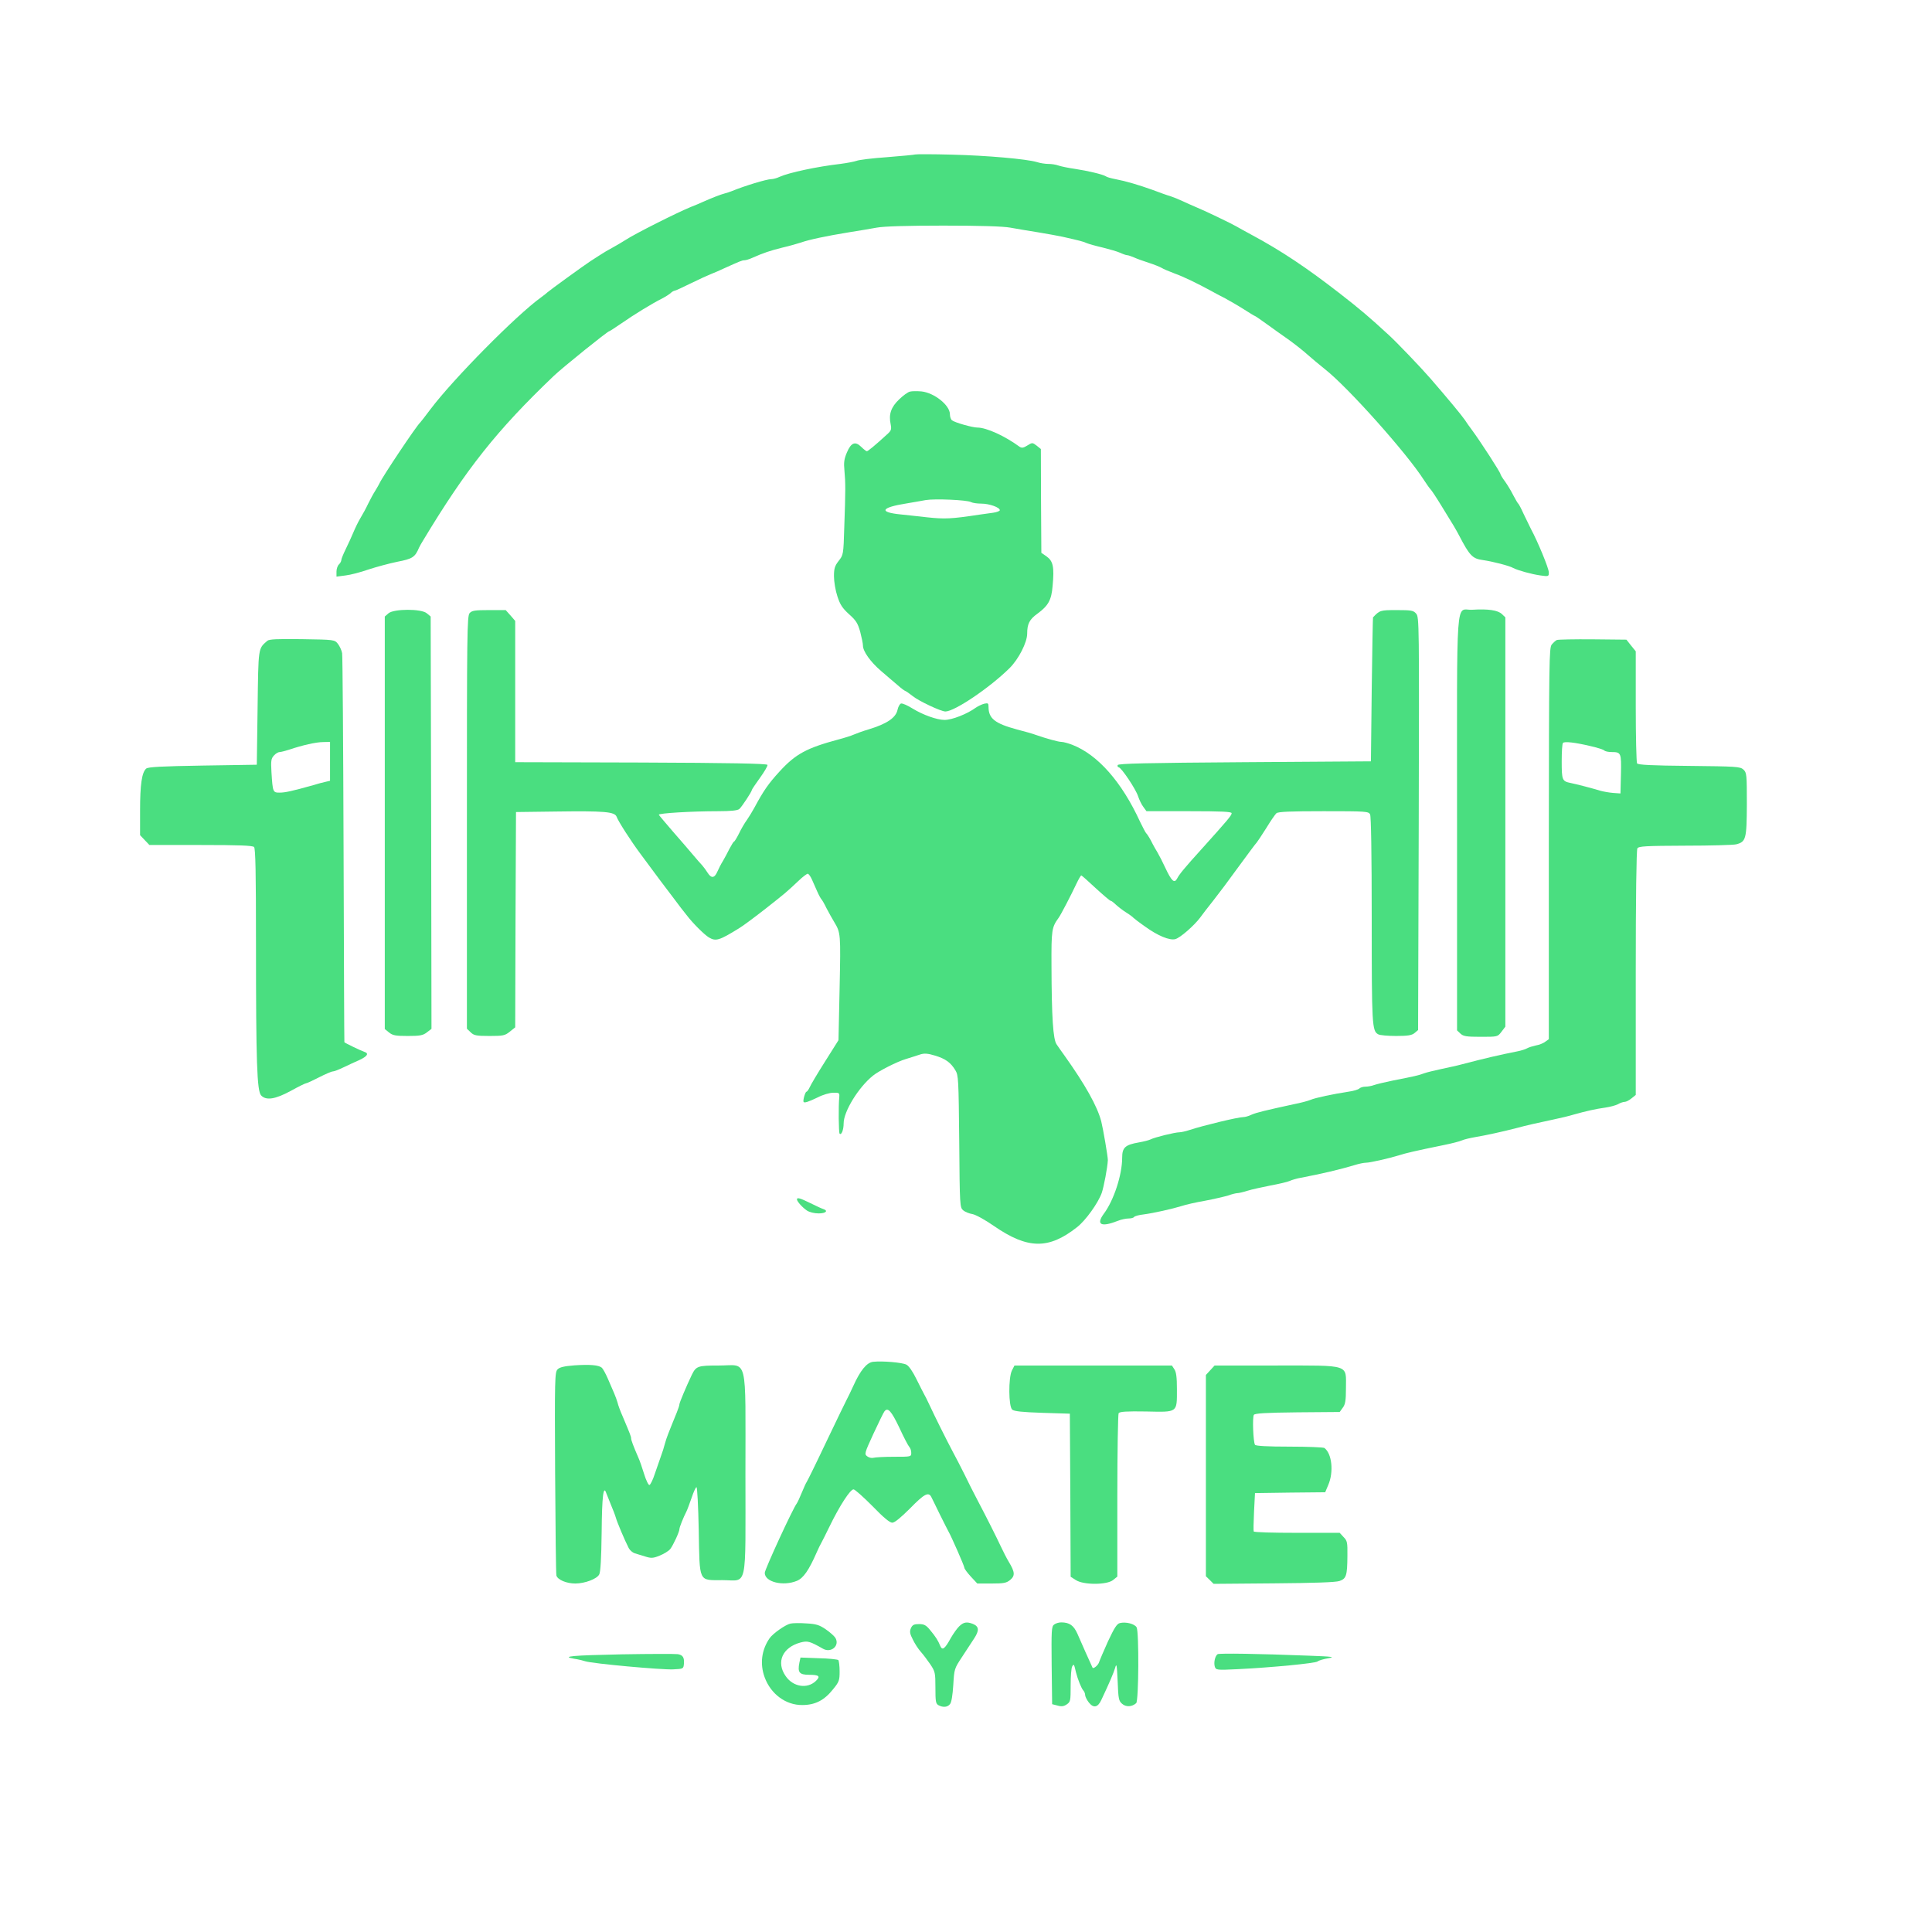 <?xml version="1.0" encoding="UTF-8"?>
<svg xmlns="http://www.w3.org/2000/svg" width="512px" height="512px"
	 viewBox="0 0 512 512" version="1.1">
	<g id="surface1">
		<path style=" stroke:none;fill-rule:nonzero;fill:#4ADE80;fill-opacity:1;"
			  d="M 242.559 40.934 C 242.348 41.023 238.977 41.34 235.094 41.652 C 231.211 41.922 227.543 42.367 226.945 42.637 C 226.305 42.859 224.383 43.219 222.676 43.441 C 216.492 44.16 209.152 45.727 206.633 46.848 C 205.91 47.203 204.887 47.473 204.414 47.473 C 203.18 47.473 197.289 49.266 193.922 50.652 C 193.449 50.832 192.598 51.145 192 51.281 C 190.934 51.551 188.672 52.445 186.238 53.52 C 185.559 53.832 184.105 54.461 183.039 54.863 C 179.328 56.387 168.277 61.941 165.762 63.598 C 164.82 64.18 163.285 65.121 162.348 65.613 C 161.406 66.105 159.871 67 158.934 67.629 C 157.953 68.254 156.887 68.926 156.5 69.195 C 154.711 70.359 145.406 77.121 145.066 77.48 C 144.938 77.613 144.172 78.242 143.359 78.824 C 136.832 83.527 120.148 100.41 114.133 108.383 C 112.77 110.219 111.488 111.832 111.359 111.965 C 110.379 112.816 101.375 126.297 100.566 128.09 C 100.395 128.449 99.883 129.344 99.414 130.105 C 98.945 130.82 98.133 132.344 97.578 133.465 C 97.066 134.582 96.129 136.285 95.531 137.27 C 94.934 138.258 94.121 139.957 93.652 141.078 C 93.184 142.199 92.289 144.168 91.648 145.465 C 91.008 146.766 90.453 148.109 90.453 148.422 C 90.453 148.734 90.156 149.273 89.812 149.586 C 89.473 149.902 89.172 150.75 89.172 151.469 L 89.172 152.812 L 91.562 152.5 C 92.844 152.363 95.574 151.648 97.621 150.93 C 99.668 150.258 103.125 149.32 105.301 148.871 C 109.312 148.109 109.996 147.66 111.062 145.109 C 111.23 144.75 111.703 143.898 112.129 143.227 C 123.562 124.238 131.711 113.98 146.773 99.605 C 149.121 97.367 161.023 87.781 161.449 87.781 C 161.578 87.781 163.07 86.797 164.777 85.633 C 168.062 83.348 172.715 80.48 175.574 79.047 C 176.512 78.555 177.535 77.883 177.836 77.57 C 178.133 77.301 178.602 77.031 178.816 77.031 C 179.031 77.031 180.949 76.137 183.125 75.062 C 185.301 73.988 187.777 72.867 188.586 72.555 C 189.398 72.242 190.848 71.613 191.785 71.164 C 196.055 69.238 196.652 68.973 197.289 68.973 C 197.633 68.973 198.57 68.703 199.34 68.344 C 202.238 67.047 204.246 66.375 207.359 65.613 C 209.109 65.211 211.328 64.582 212.266 64.27 C 214.398 63.508 219.094 62.523 224.852 61.582 C 227.328 61.18 230.699 60.641 232.32 60.328 C 234.238 59.969 240.512 59.789 250.027 59.789 C 259.543 59.789 265.812 59.969 267.734 60.328 C 269.398 60.641 272.727 61.18 275.199 61.582 C 277.676 61.984 280.535 62.523 281.602 62.746 C 286.336 63.82 287.062 64 288.043 64.449 C 288.598 64.672 290.516 65.211 292.266 65.613 C 294.016 66.059 296.105 66.641 296.875 67 C 297.645 67.359 298.453 67.629 298.711 67.629 C 298.965 67.629 299.777 67.895 300.5 68.211 C 301.27 68.566 303.02 69.195 304.426 69.645 C 305.836 70.09 307.371 70.719 307.84 70.988 C 308.309 71.301 309.844 71.926 311.254 72.465 C 313.645 73.316 317.312 75.105 320.852 77.031 C 321.664 77.48 323.371 78.422 324.652 79.047 C 325.887 79.719 328.148 81.02 329.684 82.004 C 331.18 82.945 332.457 83.75 332.586 83.75 C 332.672 83.75 334.039 84.691 335.66 85.855 C 337.238 86.977 339.926 88.945 341.633 90.109 C 343.297 91.32 345.516 93.066 346.539 94.008 C 347.562 94.902 349.609 96.648 351.148 97.859 C 357.289 102.695 372.863 120.164 377.344 127.195 C 378.07 128.312 378.836 129.387 379.094 129.656 C 379.348 129.883 380.629 131.809 381.91 133.91 C 385.324 139.422 385.793 140.227 386.688 141.93 C 389.461 147.258 390.23 148.062 392.961 148.422 C 395.52 148.781 400.043 149.945 401.023 150.527 C 402.219 151.156 405.93 152.184 408.234 152.5 C 410.41 152.812 410.453 152.766 410.453 151.691 C 410.453 150.617 407.551 143.586 405.719 140.184 C 405.289 139.332 404.395 137.496 403.754 136.152 C 403.156 134.809 402.516 133.598 402.348 133.465 C 402.176 133.328 401.621 132.344 401.023 131.227 C 400.469 130.105 399.488 128.492 398.848 127.598 C 398.164 126.703 397.652 125.805 397.652 125.672 C 397.652 125.223 392.363 117.027 389.973 113.801 C 389.504 113.176 388.652 112.012 388.141 111.203 C 387.199 109.863 383.828 105.785 379.094 100.32 C 376.535 97.367 370.219 90.781 368.172 88.902 C 362.922 84.062 360.406 81.914 354.859 77.613 C 346.324 70.988 339.5 66.418 331.734 62.254 C 329.855 61.223 328.02 60.238 327.68 60.016 C 326.742 59.434 319.23 55.805 317.012 54.91 C 315.945 54.461 314.324 53.742 313.387 53.297 C 312.449 52.848 310.996 52.266 310.188 51.996 C 309.375 51.773 307.242 51.012 305.492 50.34 C 301.738 48.996 298.41 48.012 295.594 47.473 C 294.441 47.25 293.289 46.938 293.035 46.711 C 292.266 46.219 288.34 45.277 284.801 44.742 C 283.18 44.52 281.258 44.113 280.574 43.891 C 279.895 43.621 278.656 43.441 277.801 43.441 C 276.949 43.441 275.586 43.219 274.773 42.949 C 272.086 42.145 261.547 41.203 252.16 40.98 C 247.125 40.844 242.816 40.844 242.559 40.934 Z M 242.559 40.934 "/>
		<path style=" stroke:none;fill-rule:nonzero;fill:#4ADE80;fill-opacity:1;"
			  d="M 241.195 103.77 C 240.641 103.859 239.359 104.801 238.293 105.832 C 236.117 107.891 235.477 109.816 236.031 112.414 C 236.289 113.801 236.203 114.117 235.094 115.102 C 231.98 117.969 230.016 119.582 229.719 119.582 C 229.547 119.582 228.863 119.043 228.223 118.414 C 226.645 116.848 225.535 117.297 224.426 119.938 C 223.703 121.641 223.574 122.582 223.785 124.73 C 224.086 127.957 224.086 130.016 223.742 139.688 C 223.531 146.988 223.488 147.078 222.25 148.648 C 221.227 149.988 221.012 150.617 221.012 152.723 C 221.012 154.109 221.398 156.484 221.91 158.008 C 222.633 160.246 223.23 161.141 224.98 162.754 C 226.859 164.41 227.328 165.172 227.969 167.457 C 228.352 168.934 228.691 170.547 228.691 171.086 C 228.691 172.605 230.656 175.383 233.473 177.801 C 234.965 179.059 236.887 180.758 237.824 181.52 C 238.719 182.324 239.66 183.043 239.957 183.133 C 240.215 183.223 241.066 183.848 241.879 184.477 C 243.543 185.82 249.387 188.551 250.539 188.551 C 252.969 188.551 262.316 182.238 267.562 177.043 C 269.953 174.668 272.215 170.234 272.215 167.906 C 272.215 165.352 272.812 164.145 274.945 162.621 C 277.801 160.516 278.656 159.035 278.953 155.273 C 279.426 150.258 279.082 148.691 277.375 147.48 L 275.969 146.496 L 275.883 132.746 L 275.84 118.996 L 274.73 118.102 C 273.621 117.25 273.535 117.25 272.258 118.059 C 271.188 118.73 270.762 118.773 270.164 118.371 C 266.324 115.551 261.418 113.309 259.031 113.309 C 257.707 113.309 252.969 111.965 252.289 111.383 C 251.988 111.16 251.734 110.445 251.734 109.773 C 251.734 107.398 247.594 104.082 244.18 103.727 C 243.07 103.637 241.707 103.637 241.195 103.77 Z M 257.324 133.062 C 257.75 133.285 258.945 133.465 260.055 133.465 C 262.145 133.465 264.961 134.449 264.961 135.211 C 264.961 135.434 264.148 135.75 263.168 135.883 C 262.145 136.016 260.566 136.242 259.625 136.375 C 252.031 137.539 250.324 137.586 245.676 137.09 C 243.031 136.777 239.914 136.465 238.719 136.332 C 232.789 135.75 233.43 134.492 240.215 133.418 C 241.961 133.105 244.266 132.746 245.332 132.523 C 247.68 132.121 256.297 132.48 257.324 133.062 Z M 257.324 133.062 "/>
		<path style=" stroke:none;fill-rule:nonzero;fill:#4ADE80;fill-opacity:1;"
			  d="M 390.188 161.59 C 385.664 161.859 386.133 155.453 386.133 218.109 L 386.133 273.062 L 387.031 273.914 C 387.797 274.633 388.609 274.766 392.406 274.766 C 396.887 274.766 396.887 274.766 397.91 273.422 L 398.934 272.078 L 398.934 163.605 L 397.996 162.711 C 396.93 161.723 394.41 161.32 390.188 161.59 Z M 390.188 161.59 "/>
		<path style=" stroke:none;fill-rule:nonzero;fill:#4ADE80;fill-opacity:1;"
			  d="M 102.953 162.531 L 101.973 163.383 L 101.973 272.707 L 103.082 273.602 C 104.062 274.406 104.832 274.543 108.031 274.543 C 111.23 274.543 112.086 274.406 113.109 273.602 L 114.348 272.66 L 114.262 218.02 L 114.133 163.383 L 113.109 162.531 C 111.66 161.277 104.363 161.32 102.953 162.531 Z M 102.953 162.531 "/>
		<path style=" stroke:none;fill-rule:nonzero;fill:#4ADE80;fill-opacity:1;"
			  d="M 124.457 162.484 C 123.777 163.246 123.734 167.727 123.734 217.977 L 123.734 272.617 L 124.715 273.555 C 125.566 274.406 126.207 274.543 129.707 274.543 C 133.289 274.543 133.801 274.453 135.082 273.422 L 136.535 272.258 L 136.617 243.727 L 136.746 215.199 L 147.199 215.066 C 160.172 214.887 162.902 215.109 163.414 216.453 C 163.84 217.664 167.211 222.902 169.684 226.219 C 173.398 231.277 176.938 235.98 178.73 238.309 C 179.711 239.652 181.164 241.535 181.93 242.473 C 183.551 244.625 186.668 247.715 187.863 248.43 C 189.695 249.508 190.551 249.281 195.84 246.012 C 196.906 245.387 200.062 243.012 202.879 240.816 C 208.172 236.652 208.383 236.473 211.668 233.383 C 212.734 232.352 213.844 231.547 214.059 231.547 C 214.273 231.547 214.785 232.219 215.125 232.98 C 215.465 233.785 216.148 235.266 216.574 236.25 C 217.004 237.234 217.516 238.129 217.645 238.266 C 217.812 238.398 218.453 239.473 219.051 240.727 C 219.691 241.938 220.586 243.551 221.055 244.312 C 222.805 247.223 222.805 247.402 222.508 261.777 L 222.207 275.66 L 218.625 281.348 C 216.66 284.441 214.828 287.531 214.57 288.156 C 214.273 288.785 213.887 289.32 213.719 289.32 C 213.418 289.32 212.734 291.605 212.949 292.008 C 213.164 292.367 214.23 292.008 216.746 290.801 C 218.027 290.129 219.863 289.59 220.801 289.59 C 222.379 289.547 222.508 289.633 222.422 290.664 C 222.164 293.172 222.25 300.16 222.508 300.43 C 222.977 300.922 223.574 299.441 223.574 297.695 C 223.574 294.562 227.5 288.156 231.34 285.066 C 232.875 283.812 237.738 281.348 240 280.676 C 241.406 280.23 243.156 279.691 243.926 279.422 C 244.949 279.109 245.887 279.156 247.766 279.738 C 250.582 280.586 251.945 281.574 253.184 283.633 C 253.996 284.977 254.039 285.918 254.207 302.535 C 254.336 319.73 254.379 320 255.273 320.762 C 255.742 321.164 256.852 321.613 257.707 321.746 C 258.516 321.883 261.078 323.27 263.383 324.883 C 272.34 331.062 277.887 331.152 285.398 325.238 C 287.66 323.492 290.988 318.879 291.969 316.148 C 292.523 314.535 293.504 309.387 293.59 307.461 C 293.633 306.652 292.309 298.996 291.84 297.16 C 290.773 293.129 287.617 287.484 282.07 279.691 C 281.344 278.707 280.449 277.406 280.02 276.781 C 279.082 275.48 278.699 269.66 278.656 256.043 C 278.613 246.371 278.699 245.789 280.574 243.191 C 281.129 242.43 283.863 237.191 285.312 234.098 C 285.867 232.934 286.422 231.996 286.551 231.996 C 286.676 231.996 288.383 233.516 290.348 235.352 C 292.352 237.191 294.145 238.711 294.316 238.711 C 294.527 238.711 295.168 239.203 295.766 239.789 C 296.363 240.324 297.602 241.309 298.496 241.848 C 299.434 242.43 300.246 243.059 300.375 243.234 C 300.5 243.371 301.867 244.445 303.488 245.566 C 306.816 247.984 309.973 249.281 311.465 248.879 C 312.789 248.52 316.457 245.297 318.039 243.191 C 318.633 242.34 320.215 240.324 321.492 238.711 C 322.773 237.102 325.801 233.07 328.191 229.754 C 330.625 226.441 332.801 223.484 333.055 223.262 C 333.27 222.992 334.422 221.289 335.574 219.453 C 336.684 217.617 337.922 215.828 338.262 215.512 C 338.773 215.109 341.93 214.977 350.805 214.977 C 362.07 214.977 362.668 215.02 363.094 215.828 C 363.348 216.41 363.52 225.992 363.52 243.773 C 363.52 271.676 363.605 273.199 365.227 274.094 C 365.652 274.363 367.828 274.543 370.004 274.543 C 373.121 274.543 374.188 274.363 374.91 273.734 L 375.809 272.973 L 375.98 218.289 C 376.105 164.992 376.105 163.559 375.297 162.621 C 374.57 161.77 374.016 161.68 370.133 161.68 C 365.781 161.68 365.652 161.723 363.863 163.605 C 363.82 163.648 363.648 172.25 363.52 182.73 L 363.309 201.762 L 329.855 201.988 C 303.617 202.168 296.363 202.344 296.191 202.75 C 296.105 203.062 296.234 203.332 296.449 203.332 C 297.129 203.332 301.055 209.199 301.609 211.035 C 301.91 211.93 302.508 213.184 302.977 213.812 L 303.828 214.977 L 315.137 214.977 C 323.883 214.977 326.398 215.109 326.398 215.512 C 326.398 216.094 325.289 217.395 318.762 224.648 C 313.812 230.113 312.535 231.68 311.938 232.844 C 311.211 234.188 310.484 233.516 308.82 229.98 C 308.137 228.5 307.199 226.664 306.773 225.949 C 306.305 225.188 305.75 224.203 305.492 223.707 C 304.895 222.453 304.043 221.066 303.742 220.797 C 303.574 220.664 302.891 219.32 302.164 217.844 C 297.301 207.227 290.945 200.016 284.16 197.375 C 283.094 196.973 281.812 196.613 281.301 196.613 C 280.492 196.613 277.418 195.762 274.559 194.777 C 273.879 194.508 271.574 193.836 269.441 193.297 C 263.637 191.73 261.973 190.387 261.973 187.344 C 261.973 186.355 261.844 186.266 260.82 186.492 C 260.137 186.672 259.156 187.164 258.559 187.566 C 256.297 189.223 252.289 190.789 250.324 190.789 C 248.32 190.789 244.566 189.445 241.879 187.789 C 240.512 186.938 239.105 186.312 238.762 186.445 C 238.422 186.582 238.039 187.297 237.867 188.059 C 237.441 190.207 235.051 191.82 230.188 193.297 C 228.777 193.703 227.07 194.328 226.348 194.641 C 225.664 194.957 223.828 195.539 222.293 195.941 C 213.762 198.227 210.859 199.793 206.594 204.449 C 203.605 207.719 202.41 209.422 199.852 214.168 C 199.34 215.109 198.484 216.5 197.93 217.305 C 197.332 218.109 196.395 219.723 195.84 220.887 C 195.242 222.098 194.645 223.035 194.516 223.035 C 194.391 223.035 193.879 223.887 193.324 224.918 C 192.812 225.992 192 227.426 191.574 228.188 C 191.105 228.902 190.465 230.203 190.121 230.965 C 189.355 232.754 188.5 232.844 187.52 231.277 C 187.137 230.652 186.496 229.801 186.113 229.352 C 185.727 228.949 184.617 227.695 183.723 226.621 C 182.785 225.5 180.395 222.723 178.391 220.441 C 176.383 218.109 174.676 216.094 174.594 215.918 C 174.465 215.512 183.34 214.977 190.336 214.977 C 193.621 214.977 195.457 214.797 195.926 214.395 C 196.566 213.855 199.254 209.781 199.254 209.332 C 199.254 209.199 200.234 207.766 201.387 206.152 C 202.582 204.496 203.477 202.973 203.391 202.703 C 203.266 202.344 193.109 202.168 169.898 202.078 L 136.535 201.988 L 136.535 164.547 L 135.297 163.113 L 134.016 161.68 L 129.578 161.68 C 125.824 161.68 125.055 161.812 124.457 162.484 Z M 124.457 162.484 "/>
		<path style=" stroke:none;fill-rule:nonzero;fill:#4ADE80;fill-opacity:1;"
			  d="M 70.828 169.832 C 68.395 171.98 68.48 171.309 68.266 187.609 L 68.055 202.66 L 53.719 202.883 C 42.965 203.062 39.211 203.242 38.742 203.688 C 37.59 204.676 37.121 207.945 37.121 214.75 L 37.121 221.336 L 38.355 222.633 L 39.594 223.934 L 53.207 223.934 C 63.23 223.934 66.945 224.066 67.328 224.469 C 67.711 224.875 67.84 231.188 67.84 250.133 C 67.84 281.484 68.098 289.141 69.207 290.305 C 70.527 291.695 72.918 291.336 77.055 289.098 C 79.062 287.977 80.895 287.082 81.109 287.082 C 81.324 287.082 82.859 286.367 84.523 285.516 C 86.188 284.664 87.852 283.945 88.191 283.945 C 88.535 283.945 89.812 283.453 91.008 282.871 C 92.246 282.289 94.121 281.395 95.273 280.902 C 97.367 279.918 97.836 279.156 96.555 278.75 C 95.703 278.484 91.348 276.379 91.266 276.199 C 91.223 276.152 91.137 253.223 91.051 225.277 C 90.965 197.328 90.793 173.816 90.668 173.102 C 90.539 172.34 90.027 171.266 89.559 170.637 C 88.66 169.516 88.617 169.516 80.043 169.383 C 73.473 169.293 71.297 169.383 70.828 169.832 Z M 87.465 201.762 L 87.465 206.914 L 86.316 207.184 C 85.633 207.316 84.18 207.719 82.988 208.078 C 77.441 209.645 75.562 210.051 74.113 210.051 C 72.32 210.051 72.277 209.961 71.938 204.586 C 71.766 201.629 71.852 201.047 72.574 200.242 C 73.047 199.703 73.727 199.301 74.113 199.301 C 74.453 199.301 75.648 198.988 76.758 198.629 C 80.086 197.508 83.754 196.656 85.676 196.656 L 87.465 196.613 Z M 87.465 201.762 "/>
		<path style=" stroke:none;fill-rule:nonzero;fill:#4ADE80;fill-opacity:1;"
			  d="M 412.586 169.605 C 412.246 169.742 411.648 170.324 411.223 170.816 C 410.539 171.711 410.496 174.891 410.453 223.574 L 410.453 275.395 L 409.516 276.062 C 409.004 276.469 407.895 276.914 407.039 277.051 C 406.23 277.23 405.164 277.543 404.691 277.812 C 404.223 278.078 403.07 278.438 402.133 278.617 C 397.609 279.512 393.684 280.41 387.199 282.109 C 386.262 282.379 383.957 282.871 382.078 283.273 C 380.203 283.68 378.113 284.172 377.387 284.441 C 376.02 284.977 374.785 285.246 369.066 286.367 C 367.062 286.77 364.887 287.305 364.203 287.531 C 363.52 287.797 362.453 287.977 361.855 287.977 C 361.215 287.977 360.492 288.203 360.234 288.469 C 359.98 288.738 358.656 289.141 357.289 289.32 C 353.449 289.902 348.5 290.934 347.309 291.473 C 346.711 291.738 344.703 292.277 342.828 292.637 C 335.445 294.246 332.969 294.828 331.648 295.414 C 330.922 295.77 329.984 296.039 329.516 296.039 C 328.105 296.039 318.848 298.277 315.309 299.441 C 314.238 299.801 313.004 300.07 312.535 300.07 C 311.383 300.07 305.922 301.414 304.938 301.949 C 304.469 302.176 303.062 302.535 301.781 302.758 C 298.199 303.383 297.387 304.102 297.387 306.789 C 297.387 311.355 295.168 318.117 292.523 321.656 C 290.391 324.566 291.797 325.285 296.234 323.539 C 297.09 323.18 298.41 322.91 299.094 322.91 C 299.777 322.91 300.414 322.73 300.543 322.508 C 300.715 322.285 301.824 321.969 303.062 321.836 C 305.75 321.477 310.57 320.402 313.172 319.598 C 314.238 319.238 317.012 318.613 319.359 318.207 C 321.707 317.762 324.438 317.133 325.461 316.82 C 326.441 316.461 327.594 316.191 327.938 316.191 C 328.277 316.191 329.473 315.926 330.582 315.566 C 331.691 315.207 334.422 314.625 336.641 314.18 C 338.859 313.773 341.164 313.238 341.762 312.969 C 342.355 312.699 343.68 312.297 344.746 312.117 C 350.164 311.086 355.156 309.922 358.996 308.758 C 360.105 308.398 361.473 308.133 361.984 308.133 C 363.051 308.133 368 307.012 370.773 306.16 C 372.609 305.578 374.828 305.043 382.719 303.43 C 384.727 303.027 386.816 302.488 387.414 302.219 C 388.012 301.949 389.547 301.594 390.828 301.367 C 393.812 300.875 398.422 299.848 401.707 298.996 C 404.691 298.188 407.34 297.605 411.734 296.668 C 413.484 296.309 415.914 295.727 417.066 295.367 C 420.266 294.473 422.785 293.891 425.387 293.531 C 426.625 293.352 428.16 292.949 428.758 292.637 C 429.355 292.277 430.164 292.008 430.551 292.008 C 430.934 292.008 431.742 291.605 432.383 291.066 L 433.492 290.172 L 433.492 257.836 C 433.492 238.176 433.664 225.23 433.922 224.828 C 434.262 224.246 436.18 224.156 446.594 224.113 C 453.332 224.113 459.434 223.934 460.117 223.754 C 462.719 223.082 462.891 222.32 462.934 213.141 C 462.934 205.258 462.891 204.766 462.039 203.957 C 461.184 203.152 460.203 203.105 447.66 202.973 C 437.676 202.883 434.09 202.703 433.836 202.301 C 433.664 201.988 433.492 195.227 433.492 187.207 L 433.492 172.605 L 432.258 171.086 L 431.02 169.516 L 422.145 169.426 C 417.238 169.383 412.93 169.473 412.586 169.605 Z M 421.547 197.734 C 423.297 198.137 424.918 198.629 425.172 198.898 C 425.387 199.121 426.238 199.301 427.094 199.301 C 429.609 199.301 429.695 199.523 429.566 205.168 L 429.441 210.273 L 427.52 210.137 C 426.453 210.051 424.918 209.781 424.105 209.555 C 422.102 208.93 417.793 207.809 416.215 207.496 C 413.996 207.047 413.867 206.734 413.867 201.762 C 413.867 199.254 413.996 197.062 414.207 196.883 C 414.594 196.434 417.406 196.746 421.547 197.734 Z M 421.547 197.734 "/>
		<path style=" stroke:none;fill-rule:nonzero;fill:#4ADE80;fill-opacity:1;"
			  d="M 211.199 317.852 C 211.242 318.434 212.609 319.957 213.844 320.805 C 214.527 321.254 215.809 321.566 216.961 321.566 C 218.879 321.566 219.562 320.852 218.156 320.402 C 217.727 320.27 216.191 319.551 214.742 318.836 C 212.012 317.492 211.199 317.27 211.199 317.852 Z M 211.199 317.852 "/>
		<path style=" stroke:none;fill-rule:nonzero;fill:#4ADE80;fill-opacity:1;"
			  d="M 231.383 360.891 C 229.719 361.07 228.012 363.129 226.133 367.293 C 225.406 368.863 224.641 370.473 224.426 370.832 C 224.215 371.191 221.781 376.25 219.008 382.031 C 216.277 387.809 213.887 392.645 213.762 392.777 C 213.633 392.914 213.078 394.121 212.523 395.465 C 211.969 396.809 211.371 398.152 211.156 398.422 C 210.09 399.809 202.668 415.934 202.668 416.828 C 202.668 419.246 207.531 420.457 211.199 418.934 C 212.906 418.219 214.355 416.156 216.449 411.363 C 216.875 410.379 217.43 409.258 217.645 408.902 C 217.855 408.543 218.793 406.66 219.734 404.734 C 222.508 399.004 225.406 394.57 226.219 394.703 C 226.602 394.75 228.863 396.766 231.211 399.137 C 234.113 402.137 235.777 403.527 236.457 403.527 C 237.098 403.527 238.676 402.227 241.195 399.719 C 244.992 395.824 246.102 395.285 246.828 396.766 C 247.082 397.211 248.062 399.316 249.09 401.379 C 250.113 403.395 251.094 405.406 251.309 405.766 C 252.074 407.066 255.574 415.035 255.574 415.484 C 255.574 415.754 256.34 416.785 257.281 417.812 L 258.988 419.648 L 262.785 419.648 C 265.984 419.648 266.711 419.516 267.691 418.711 C 269.055 417.59 268.969 416.605 267.348 413.918 C 266.793 413.023 265.855 411.141 265.215 409.797 C 264.105 407.422 261.719 402.633 258.773 397.031 C 258.004 395.555 256.555 392.734 255.617 390.762 C 254.633 388.793 253.184 385.969 252.375 384.492 C 250.836 381.582 247.852 375.625 246.273 372.223 C 245.762 371.102 245.121 369.848 244.906 369.488 C 244.691 369.129 243.797 367.34 242.902 365.547 C 241.922 363.531 240.895 362.012 240.215 361.652 C 239.148 361.07 233.898 360.621 231.383 360.891 Z M 238.336 378.355 C 239.488 380.863 240.684 383.148 240.98 383.461 C 241.281 383.777 241.492 384.449 241.492 385.031 C 241.492 386.059 241.406 386.059 236.93 386.059 C 234.367 386.059 231.938 386.195 231.465 386.328 C 230.996 386.465 230.273 386.285 229.801 385.926 C 229.035 385.344 229.121 385.074 231.465 379.969 C 232.832 377.059 234.113 374.371 234.367 374.059 C 235.266 372.848 236.203 373.879 238.336 378.355 Z M 238.336 378.355 "/>
		<path style=" stroke:none;fill-rule:nonzero;fill:#4ADE80;fill-opacity:1;"
			  d="M 152.234 361.832 C 149.461 362.055 148.309 362.324 147.754 362.906 C 147.031 363.668 146.988 365.277 147.113 390.227 C 147.199 404.824 147.328 417.098 147.457 417.547 C 147.797 418.664 150.145 419.648 152.449 419.648 C 154.965 419.648 158.207 418.441 158.805 417.23 C 159.148 416.605 159.359 412.977 159.445 406.035 C 159.531 396.449 159.914 393.406 160.684 395.734 C 160.852 396.184 161.406 397.57 161.922 398.824 C 162.434 400.035 163.031 401.555 163.199 402.184 C 163.5 403.305 165.547 408.184 166.613 410.246 C 166.91 410.828 167.637 411.453 168.191 411.633 C 168.746 411.812 169.984 412.172 170.965 412.484 C 172.543 412.977 173.055 412.977 174.805 412.262 C 175.914 411.812 177.195 411.051 177.621 410.512 C 178.391 409.527 180.055 405.945 180.055 405.23 C 180.055 404.734 181.121 402.094 181.887 400.617 C 182.145 400.125 182.742 398.465 183.297 396.898 C 183.809 395.332 184.406 394.078 184.574 394.121 C 184.789 394.121 185.047 399.227 185.172 405.496 C 185.43 419.559 185.047 418.754 191.445 418.754 C 198.23 418.754 197.547 421.891 197.547 390.582 C 197.547 358.652 198.316 361.875 190.551 361.875 C 184.918 361.875 184.492 362.012 183.34 364.34 C 181.93 367.293 180.055 371.727 180.055 372.133 C 180.055 372.398 179.754 373.34 179.371 374.281 C 178.988 375.223 178.434 376.566 178.133 377.328 C 177.836 378.043 177.367 379.254 177.066 380.016 C 176.77 380.73 176.383 381.941 176.172 382.703 C 176 383.418 175.531 384.941 175.105 386.059 C 174.719 387.18 173.996 389.285 173.484 390.719 C 173.012 392.195 172.375 393.449 172.117 393.539 C 171.863 393.629 171.223 392.332 170.711 390.672 C 170.199 389.016 169.516 387 169.172 386.285 C 167.809 383.148 167.254 381.625 167.254 381.18 C 167.254 380.73 167.039 380.148 164.992 375.312 C 164.395 373.969 163.797 372.355 163.668 371.727 C 163.5 371.102 163.07 369.98 162.773 369.266 C 162.434 368.504 161.707 366.801 161.109 365.414 C 160.512 364.023 159.785 362.727 159.488 362.457 C 158.633 361.742 156.332 361.562 152.234 361.832 Z M 152.234 361.832 "/>
		<path style=" stroke:none;fill-rule:nonzero;fill:#4ADE80;fill-opacity:1;"
			  d="M 268.16 363.219 C 267.223 365.145 267.266 372.715 268.246 373.566 C 268.758 374.012 270.934 374.238 276.223 374.414 L 283.52 374.641 L 283.648 396.273 L 283.734 417.859 L 285.141 418.754 C 287.148 420.055 293.375 420.055 294.996 418.711 L 296.105 417.812 L 296.105 396.449 C 296.105 384.715 296.277 374.82 296.449 374.504 C 296.746 374.102 298.496 373.969 303.742 374.059 C 312.191 374.238 311.895 374.461 311.895 368.145 C 311.895 365.012 311.723 363.621 311.211 362.859 L 310.57 361.875 L 268.844 361.875 Z M 268.16 363.219 "/>
		<path style=" stroke:none;fill-rule:nonzero;fill:#4ADE80;fill-opacity:1;"
			  d="M 320.727 363.129 L 319.574 364.383 L 319.574 417.723 L 320.598 418.711 L 321.621 419.738 L 337.578 419.605 C 348.246 419.516 353.961 419.336 354.988 418.977 C 356.777 418.352 357.035 417.59 357.078 412.352 C 357.121 408.723 357.035 408.32 356.055 407.332 L 355.031 406.215 L 343.723 406.215 C 337.492 406.215 332.375 406.078 332.246 405.855 C 332.16 405.676 332.203 403.305 332.332 400.617 L 332.586 395.688 L 341.887 395.555 L 351.188 395.465 L 352 393.539 C 353.492 390.09 352.98 385.211 350.977 383.73 C 350.719 383.551 346.539 383.371 341.676 383.371 C 335.914 383.371 332.758 383.195 332.586 382.879 C 332.117 382.117 331.863 375.582 332.289 374.953 C 332.543 374.551 335.359 374.371 343.852 374.281 L 355.031 374.191 L 355.84 373.07 C 356.523 372.176 356.691 371.191 356.691 367.832 C 356.691 361.473 358.016 361.875 338.176 361.875 L 321.879 361.875 Z M 320.727 363.129 "/>
		<path style=" stroke:none;fill-rule:nonzero;fill:#4ADE80;fill-opacity:1;"
			  d="M 209.492 430.266 C 208.172 430.535 204.801 432.906 203.945 434.16 C 201.812 437.25 201.344 440.922 202.625 444.461 C 204.246 448.941 208.258 451.895 212.609 451.852 C 216.02 451.852 218.453 450.598 220.758 447.688 C 222.379 445.715 222.508 445.312 222.508 442.938 C 222.508 441.508 222.336 440.164 222.164 439.938 C 221.953 439.758 219.605 439.492 216.961 439.445 L 212.137 439.266 L 211.84 440.656 C 211.328 443.207 211.84 443.836 214.398 443.836 C 217.09 443.836 217.516 444.238 216.191 445.492 C 213.93 447.641 210.176 447.059 208.215 444.191 C 205.609 440.477 207.359 436.578 212.137 435.281 C 214.016 434.789 214.57 434.922 218.113 436.938 C 220.246 438.148 222.594 436.133 221.398 434.07 C 221.098 433.578 219.945 432.547 218.836 431.789 C 217.129 430.621 216.277 430.355 213.676 430.219 C 211.969 430.086 210.09 430.129 209.492 430.266 Z M 209.492 430.266 "/>
		<path style=" stroke:none;fill-rule:nonzero;fill:#4ADE80;fill-opacity:1;"
			  d="M 254.207 430.98 C 253.609 431.562 252.629 432.953 251.988 434.07 C 250.367 437.027 249.727 437.477 249.172 436.176 C 248.617 434.789 247.98 433.758 246.441 431.922 C 245.418 430.668 244.863 430.398 243.543 430.398 C 242.219 430.398 241.793 430.621 241.406 431.473 C 241.023 432.371 241.109 432.953 241.922 434.52 C 242.434 435.594 243.371 437.027 244.055 437.789 C 244.691 438.504 245.844 440.027 246.57 441.102 C 247.809 442.984 247.895 443.297 247.895 447.238 C 247.895 450.91 247.98 451.492 248.703 451.895 C 249.941 452.566 251.137 452.434 251.777 451.582 C 252.16 451.137 252.457 449.211 252.629 446.566 C 252.887 442.312 252.887 442.223 254.934 439.133 C 256.086 437.387 257.535 435.145 258.219 434.117 C 259.543 432.055 259.457 431.027 257.836 430.355 C 256.215 429.727 255.359 429.863 254.207 430.98 Z M 254.207 430.98 "/>
		<path style=" stroke:none;fill-rule:nonzero;fill:#4ADE80;fill-opacity:1;"
			  d="M 279.34 430.535 C 278.656 431.027 278.613 432.102 278.699 441.328 L 278.828 451.629 L 280.234 451.984 C 281.301 452.301 281.941 452.211 282.711 451.672 C 283.691 451 283.734 450.73 283.734 446.613 C 283.734 444.238 283.902 441.953 284.16 441.594 C 284.586 440.879 284.629 440.969 285.141 443.164 C 285.609 445.043 286.594 447.461 287.062 447.957 C 287.359 448.27 287.574 448.805 287.574 449.211 C 287.574 449.566 288 450.465 288.555 451.18 C 289.793 452.746 290.945 452.523 291.883 450.465 C 294.059 445.852 295.082 443.434 295.508 442.043 C 295.895 440.656 295.98 441.059 296.191 445.582 C 296.363 450.285 296.492 450.777 297.387 451.539 C 298.41 452.434 299.988 452.344 301.098 451.359 C 301.781 450.777 301.867 432.594 301.227 431.293 C 300.758 430.355 298.367 429.727 296.789 430.129 C 295.98 430.309 295.297 431.43 293.633 434.969 C 292.48 437.52 291.414 440.027 291.242 440.566 C 290.988 441.328 289.75 442.355 289.535 441.953 C 289.238 441.371 286.25 434.652 285.523 432.953 C 284.543 430.758 283.434 429.949 281.215 429.949 C 280.574 429.949 279.723 430.219 279.34 430.535 Z M 279.34 430.535 "/>
		<path style=" stroke:none;fill-rule:nonzero;fill:#4ADE80;fill-opacity:1;"
			  d="M 164.82 438.414 C 151.809 438.684 148.48 438.953 152.148 439.582 C 153.09 439.715 154.41 440.027 155.094 440.25 C 157.012 440.879 175.23 442.535 178.391 442.402 C 181.078 442.266 181.121 442.266 181.246 440.922 C 181.375 439.223 180.949 438.594 179.625 438.371 C 179.031 438.281 172.375 438.281 164.82 438.414 Z M 164.82 438.414 "/>
		<path style=" stroke:none;fill-rule:nonzero;fill:#4ADE80;fill-opacity:1;"
			  d="M 322.688 438.371 C 322.004 438.82 321.621 440.566 321.922 441.641 C 322.219 442.582 322.391 442.625 327.852 442.355 C 336.98 441.91 348.629 440.789 349.184 440.297 C 349.484 440.027 350.762 439.668 352.043 439.445 C 353.961 439.133 353.109 438.996 346.879 438.773 C 333.398 438.238 323.156 438.102 322.688 438.371 Z M 322.688 438.371 "/>
	</g>
</svg>
